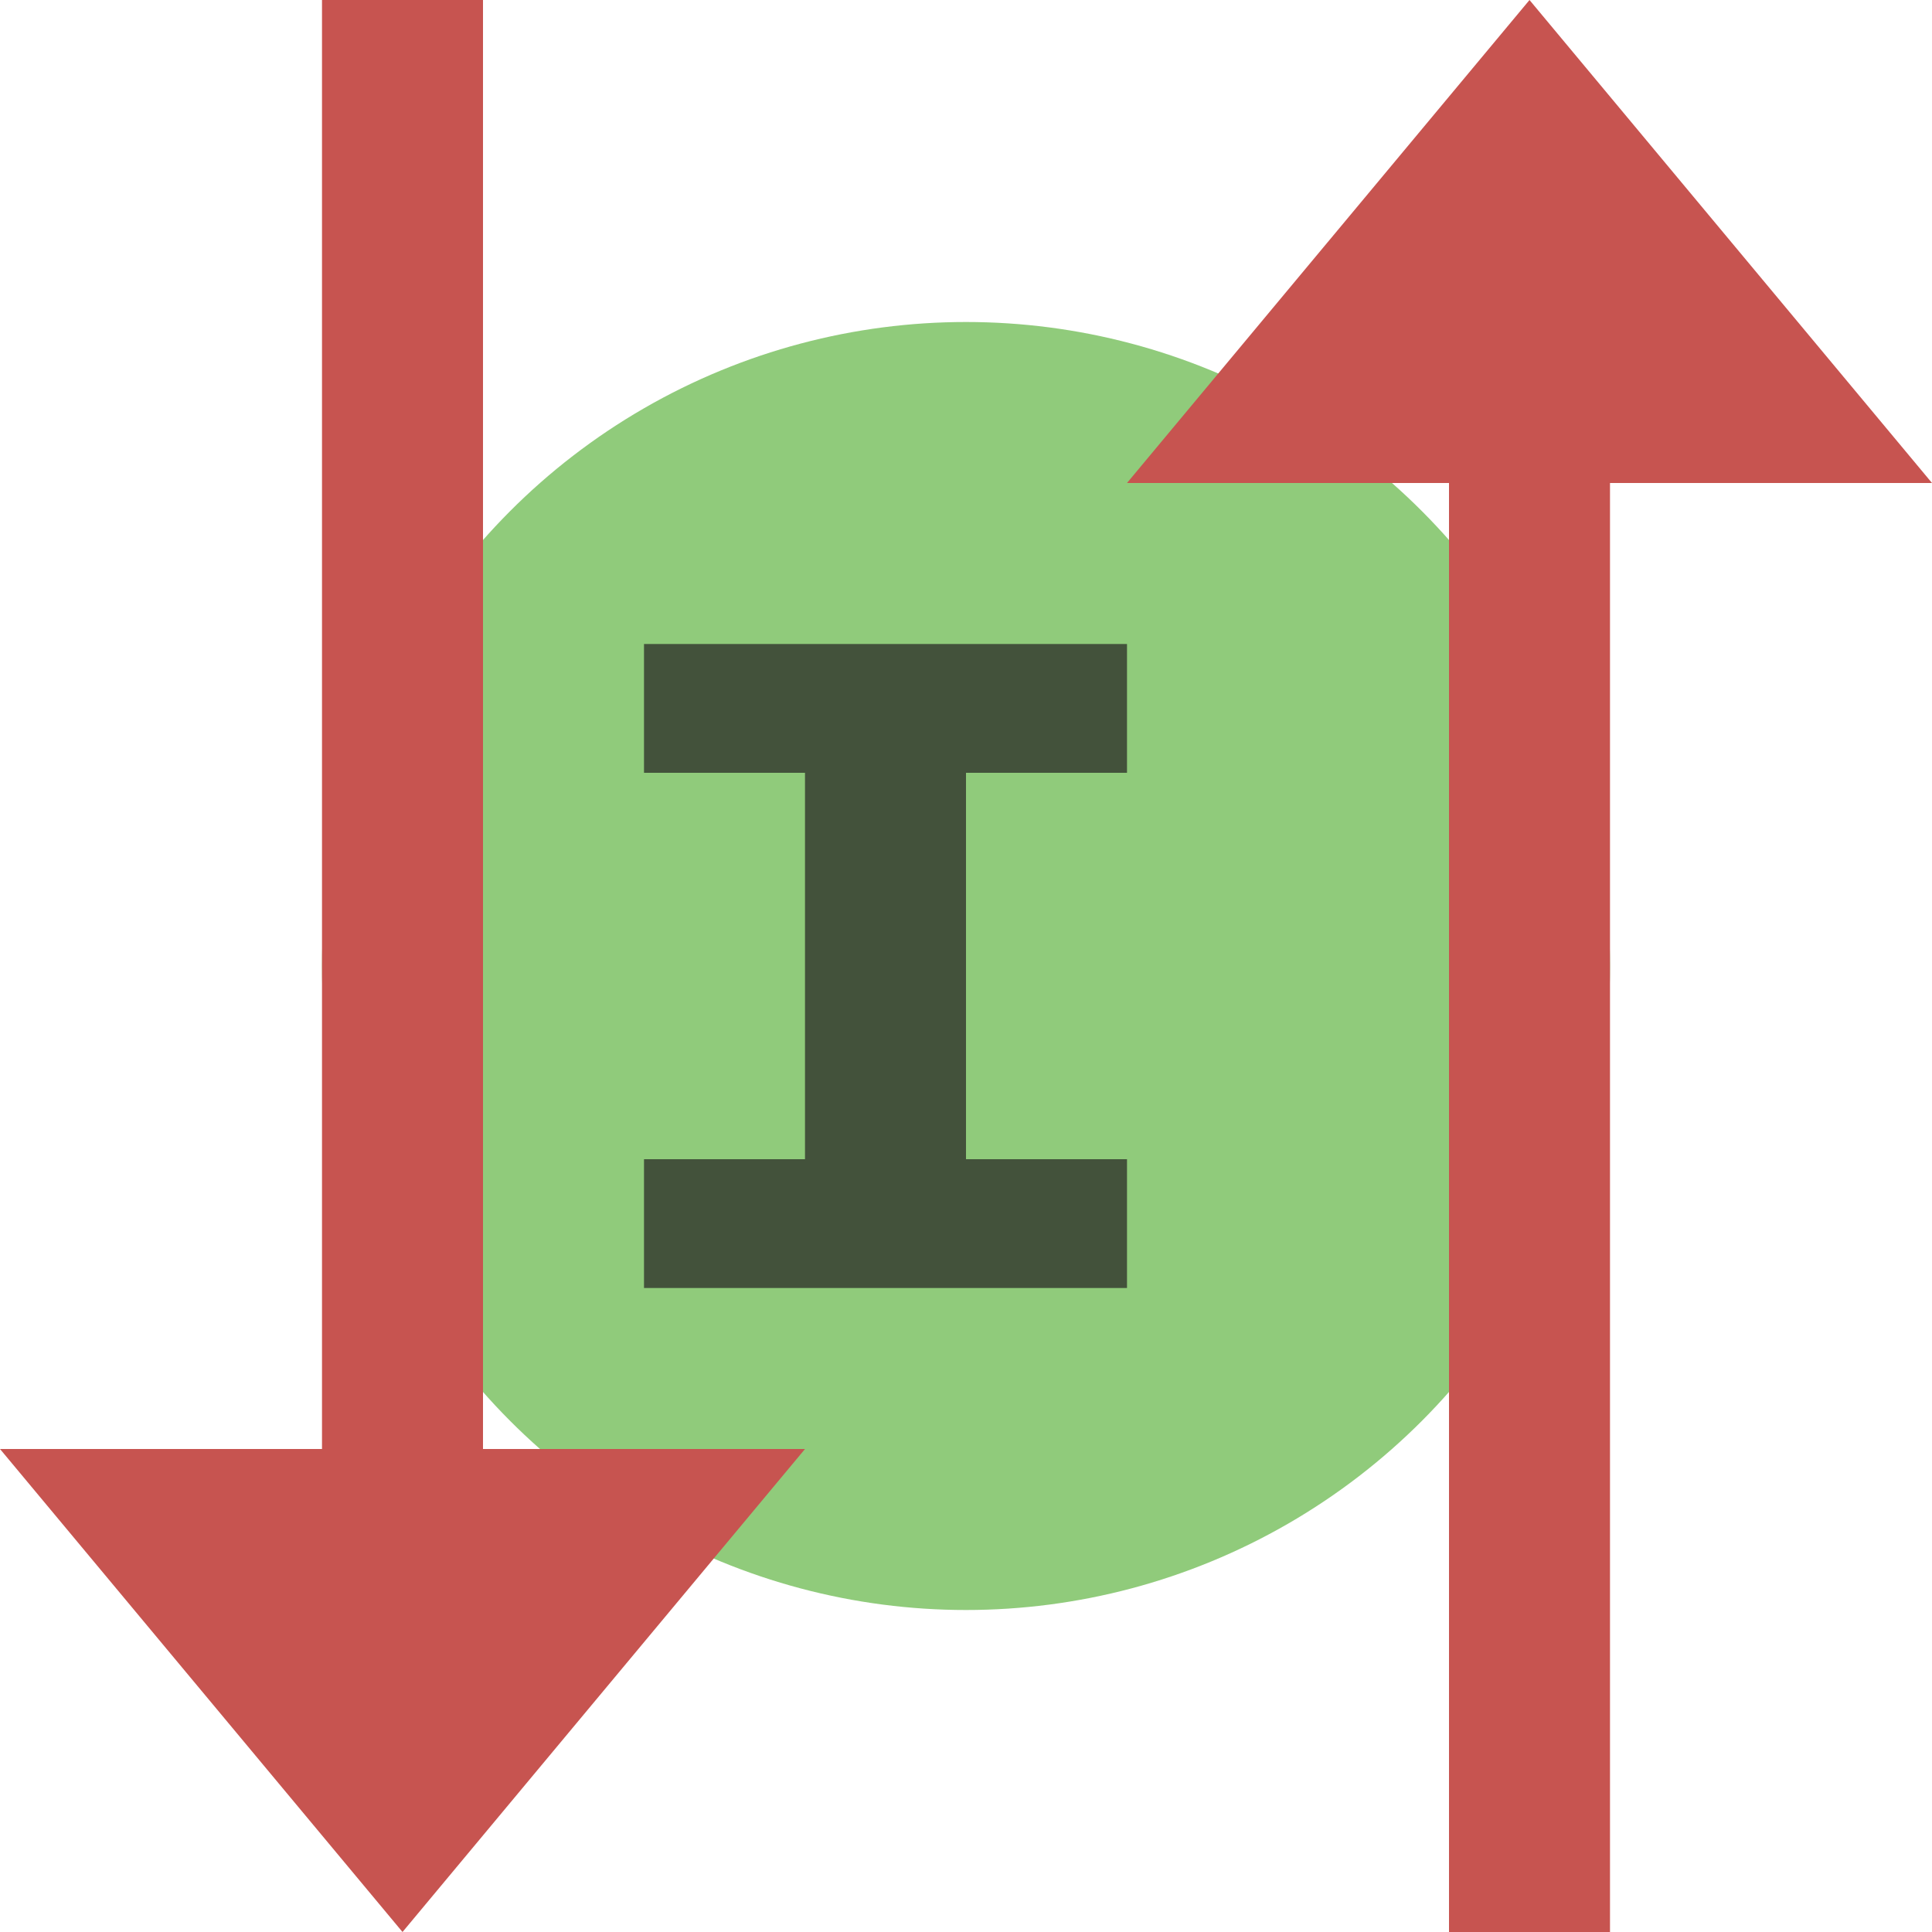 <svg xmlns="http://www.w3.org/2000/svg" width="12" height="12" viewBox="0 0 12 12"><rect id="frame" width="12" height="12" fill="none"/><g fill="none" fill-rule="evenodd"><circle cx="6" cy="6" r="4" fill="#62B543" fill-opacity=".7"/><path fill="#C75450" d="M10 3h2L9.5 0 7 3h2v9h1V3z"/><path fill="#C75450" d="M3 9h2l-2.5 3L0 9h2V0h1v9z"/><path fill="#231F20" fill-opacity=".7" d="M6 4.8v2.4h1V8H4v-.8h1V4.8H4V4h3v.8H6z"/></g></svg>